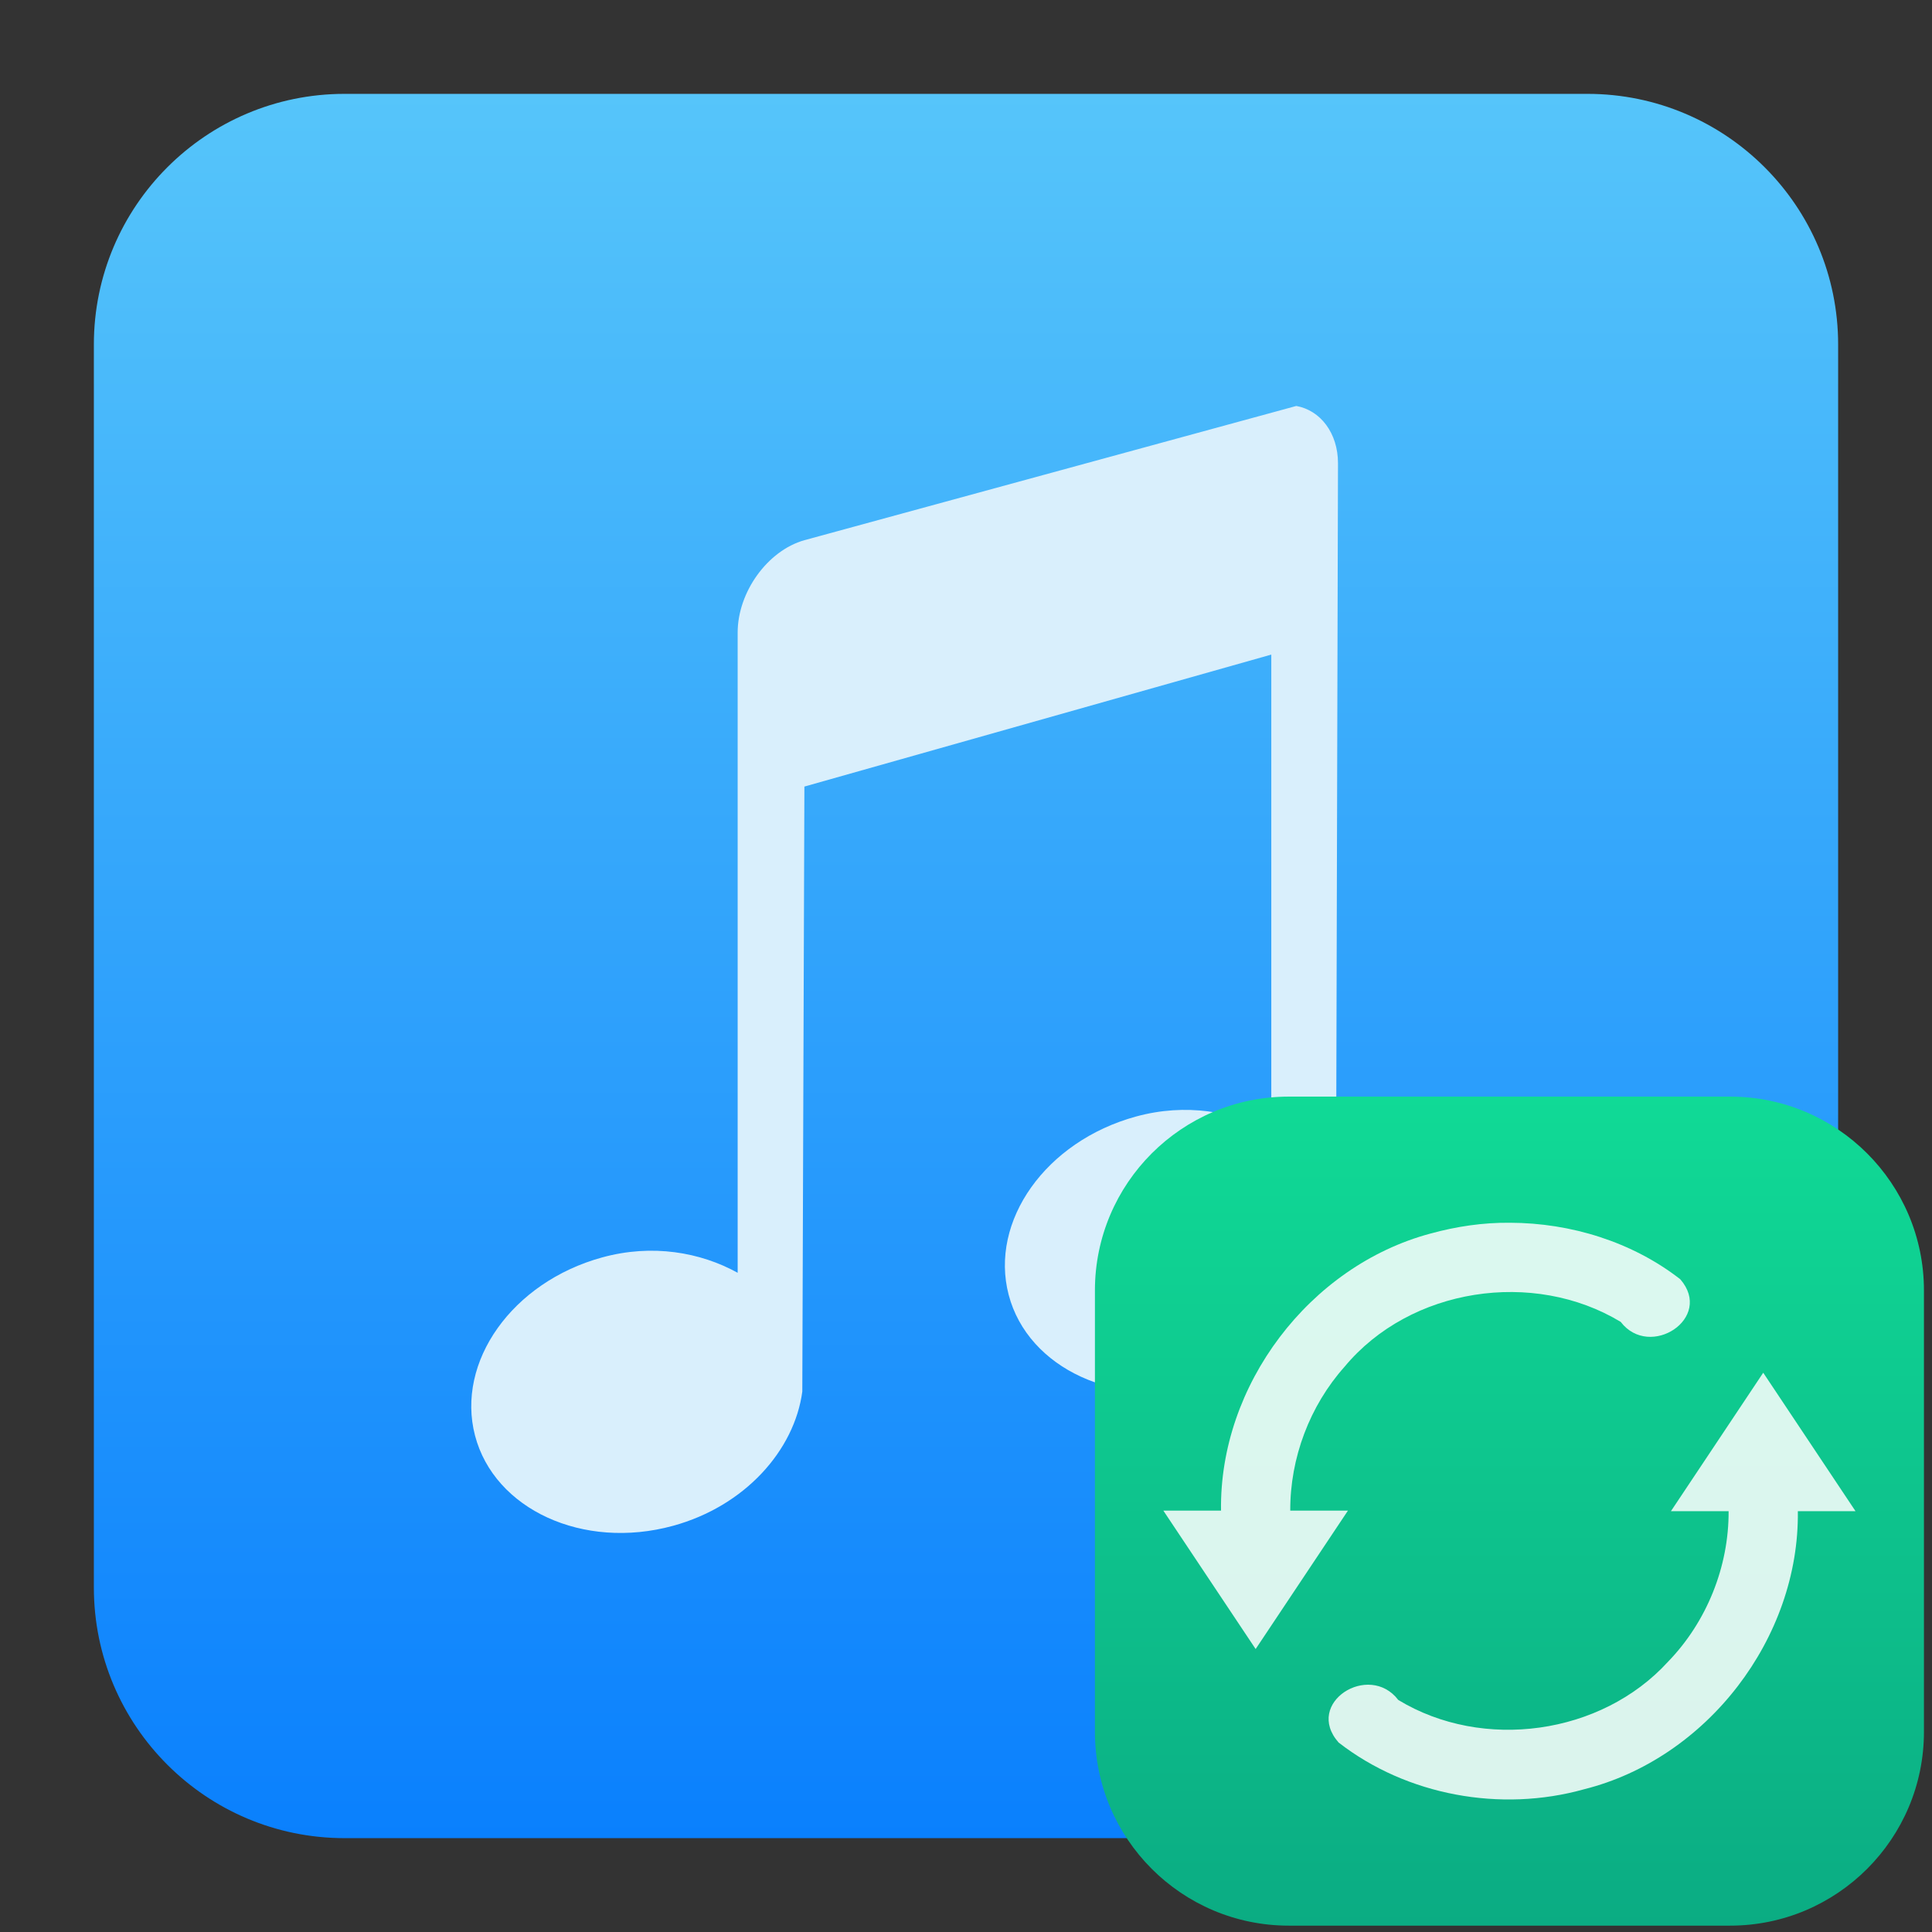 <svg style="clip-rule:evenodd;fill-rule:evenodd;stroke-linejoin:round;stroke-miterlimit:2" version="1.1" viewBox="0 0 48 48" xmlns="http://www.w3.org/2000/svg">
 <rect x="0" y="0" width="48" height="48" fill="#333333" stroke="none"/>
 <path d="m45.668 8.56c0-3.438-2.79-6.228-6.228-6.228h-30.88c-3.438 0-6.228 2.79-6.228 6.228v30.88c0 3.438 2.79 6.228 6.228 6.228h30.88c3.438 0 6.228-2.79 6.228-6.228v-30.88z" style="fill:url(#_Linear1)"/>
 <path d="m19.985 13.421c-0.918 0.259-1.658 1.292-1.658 2.295v15.906c-0.931-0.514-2.126-0.722-3.366-0.382-2.236 0.613-3.638 2.596-3.159 4.427 0.48 1.831 2.683 2.854 4.92 2.241 1.785-0.489 3.015-1.874 3.211-3.334l0.052-15.032 11.6-3.279v11.861c-0.931-0.515-2.127-0.723-3.366-0.383-2.237 0.614-3.639 2.596-3.159 4.428 0.479 1.831 2.683 2.854 4.919 2.241 1.785-0.49 3.015-1.874 3.211-3.334l0.052-19.568c0-0.753-0.441-1.316-1.036-1.422l-12.221 3.335z" style="fill-rule:nonzero;fill:rgb(217,239,252)"/>
 <path d="m47.8 32.061c0-2.658-2.158-4.816-4.816-4.816h-10.965c-2.658 0-4.816 2.158-4.816 4.816v10.965c0 2.658 2.158 4.816 4.816 4.816h10.965c2.658 0 4.816-2.158 4.816-4.816v-10.965z" style="fill:url(#_Linear2)"/>
 <path d="m37.516 30.379c1.508 4e-3 3.036 0.474 4.23 1.404 0.84 0.967-0.76 2.002-1.48 1.059-2.169-1.312-5.227-0.85-6.859 1.112-0.868 0.973-1.357 2.272-1.351 3.577h1.433l-2.293 3.439-2.293-3.439h1.433c-0.046-3.114 2.194-6.076 5.201-6.883 0.645-0.177 1.309-0.276 1.979-0.269zm6.291 3.726 2.293 3.44h-1.433c0.041 3.151-2.256 6.146-5.315 6.91-2.064 0.577-4.399 0.156-6.095-1.163-0.866-0.983 0.756-2.009 1.483-1.057 2.101 1.275 5.043 0.87 6.702-0.95 0.96-0.99 1.512-2.361 1.505-3.74h-1.433l2.293-3.44z" style="fill-opacity:.85;fill-rule:nonzero;fill:white"/>
 <defs>
  <linearGradient id="_Linear1" x2="1" gradientTransform="matrix(2.65364e-15,-43.337,43.337,2.65364e-15,201.9,45.669)" gradientUnits="userSpaceOnUse">
   <stop style="stop-color:rgb(10,128,253)" offset="0"/>
   <stop style="stop-color:rgb(86,197,250)" offset="1"/>
  </linearGradient>
  <linearGradient id="_Linear2" x2="1" gradientTransform="matrix(1.26123e-15,-20.597,20.597,1.26123e-15,598.678,47.842)" gradientUnits="userSpaceOnUse">
   <stop style="stop-color:rgb(11,172,131)" offset="0"/>
   <stop style="stop-color:rgb(16,218,150)" offset="1"/>
  </linearGradient>
 </defs>
</svg>
